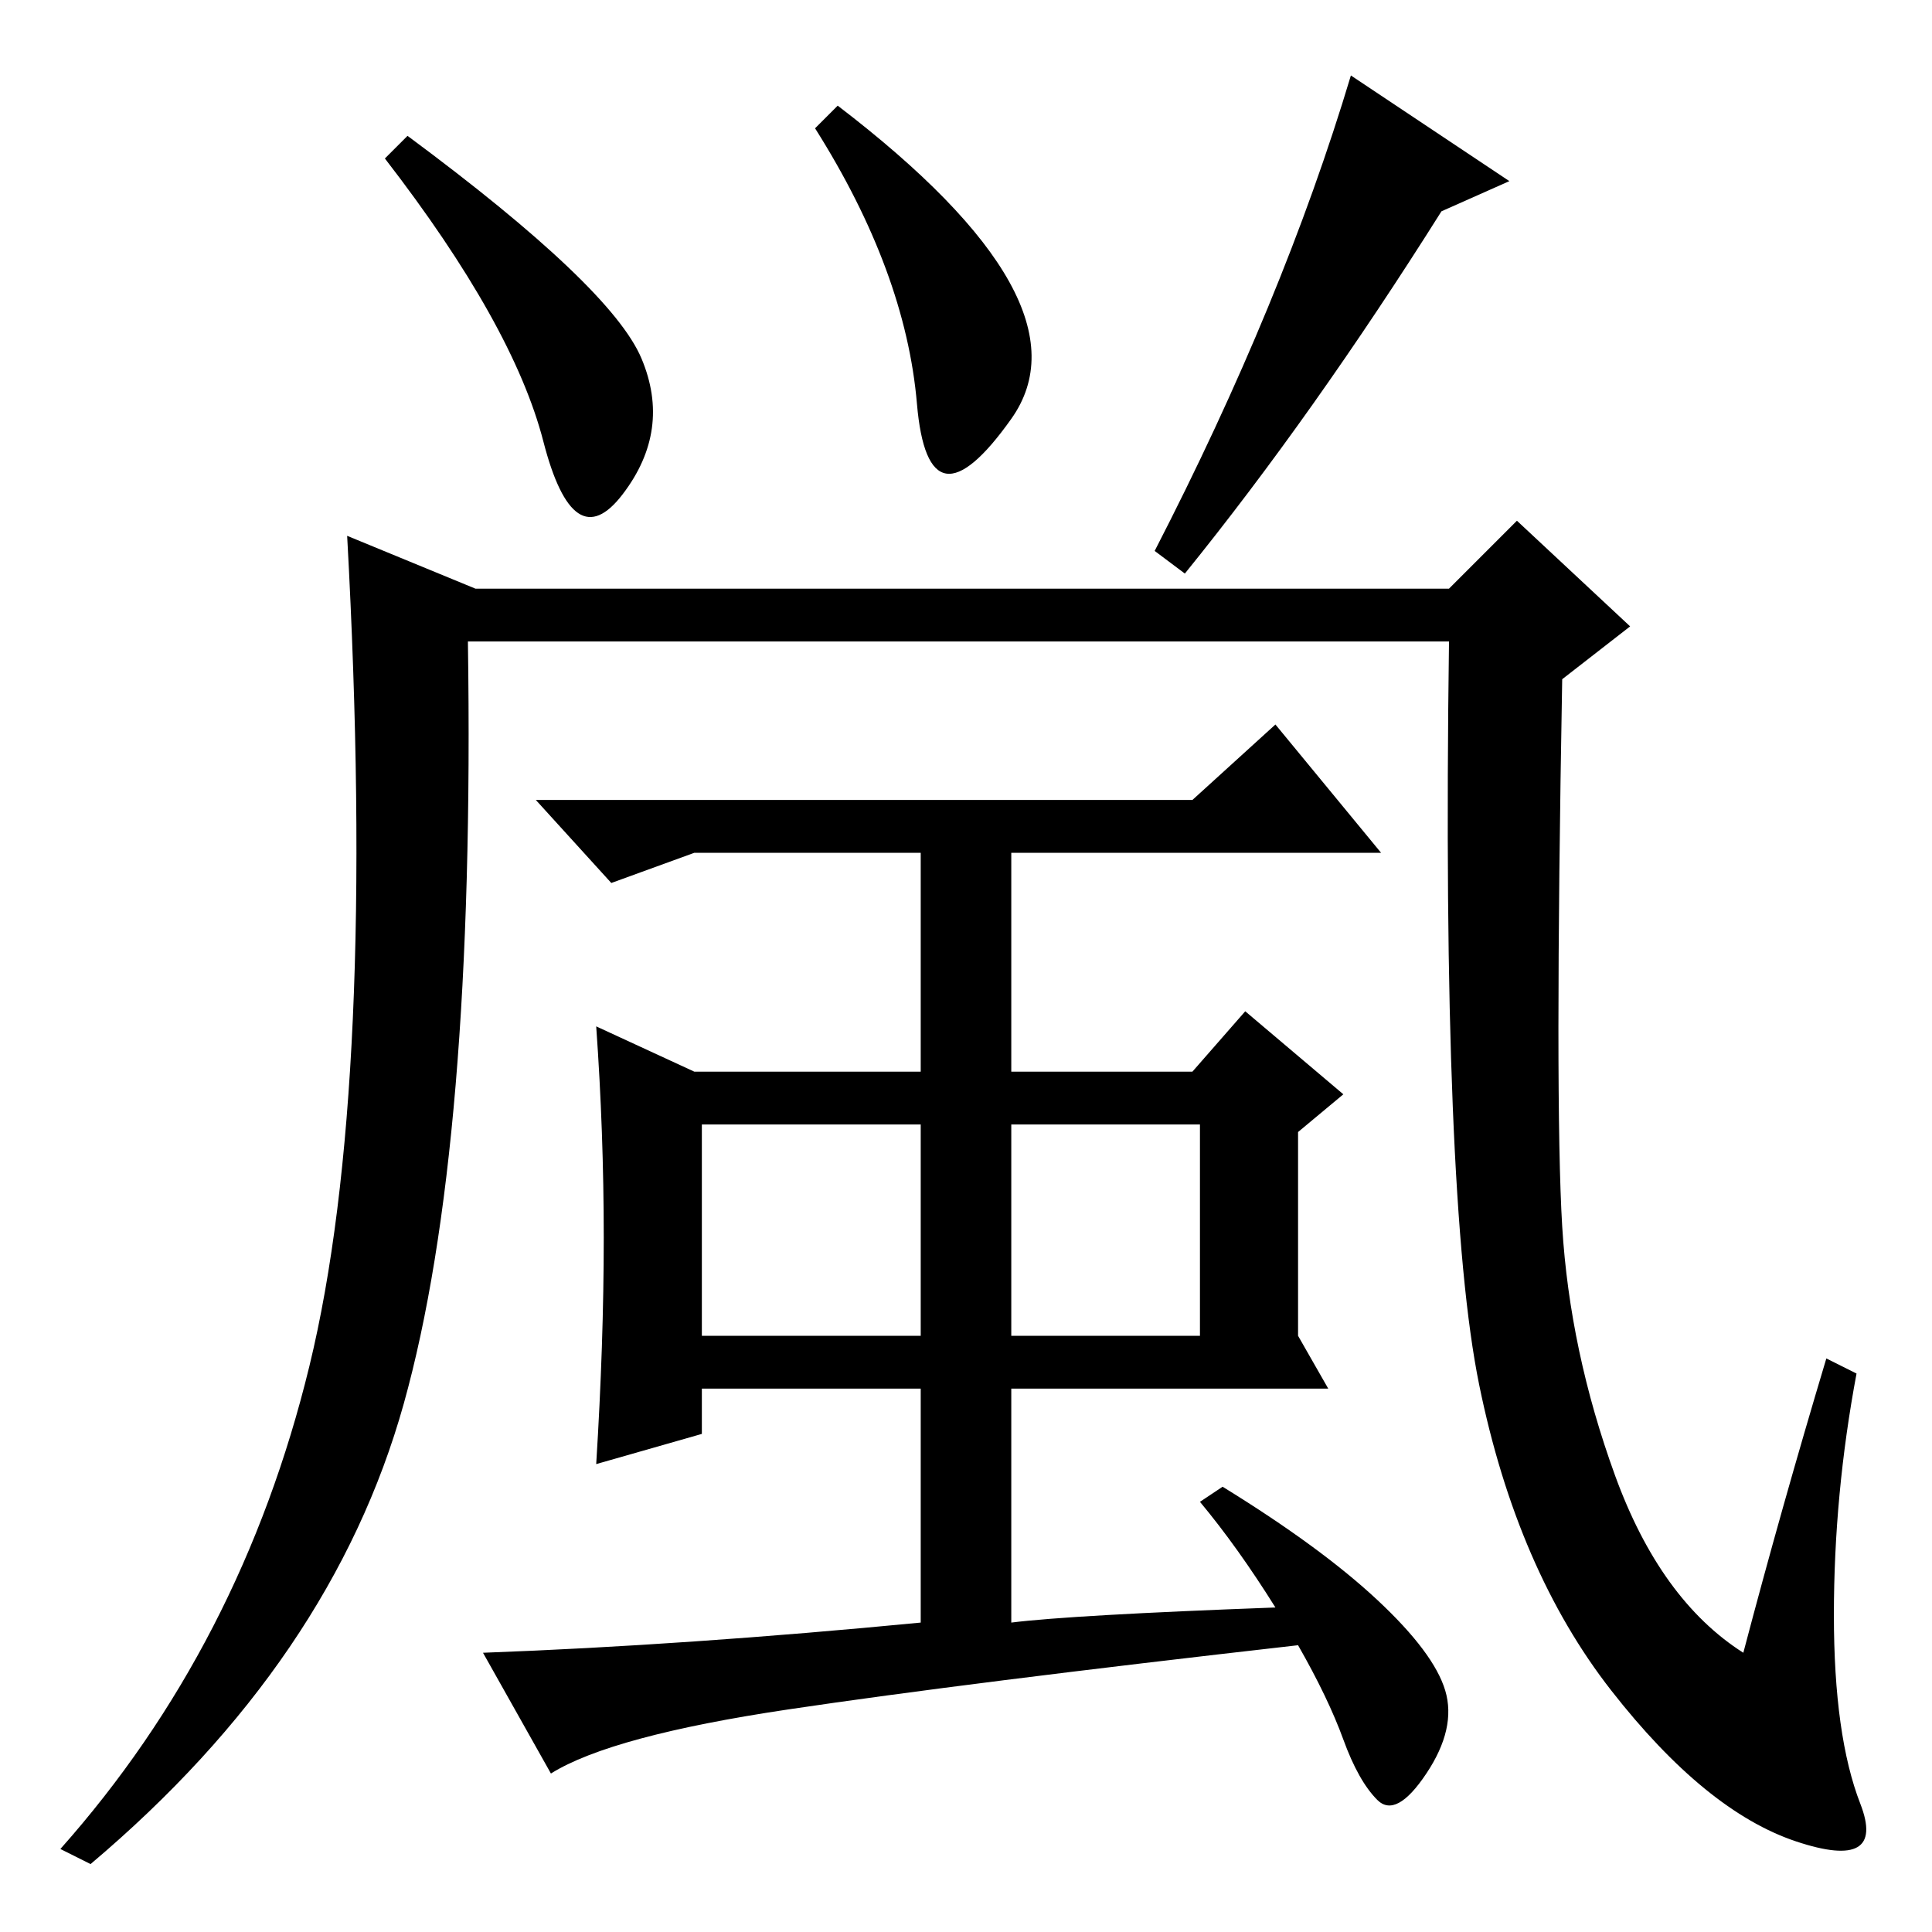 <?xml version="1.0" standalone="no"?>
<!DOCTYPE svg PUBLIC "-//W3C//DTD SVG 1.1//EN" "http://www.w3.org/Graphics/SVG/1.1/DTD/svg11.dtd" >
<svg xmlns="http://www.w3.org/2000/svg" xmlns:xlink="http://www.w3.org/1999/xlink" version="1.1" viewBox="0 -36 256 256">
  <g transform="matrix(1 0 0 -1 0 220)">
   <path fill="currentColor"
d="M41 75q9 37 5 110l17 -7h129l9 9l15 -14l-9 -7q-1 -56 0 -72.5t7 -33t17 -23.5q5 19 11 39l4 -2q-3 -16 -3 -32t3.5 -25t-8.5 -5t-24.5 20t-17.5 40.5t-4 98.5h-130q1 -67 -8.5 -101t-41.5 -61l-4 2q24 27 33 64zM159 57l3 2q13 -8 20.5 -15t9 -12t-2.5 -11t-6.5 -3.5
t-4.5 8t-6 12.5q-44 -5 -67.5 -8.5t-31.5 -8.5l-9 16q27 1 58 4v31h-29v-6l-14 -4q1 16 1 30t-1 28l13 -6h30v29h-30l-11 -4l-10 11h87l11 10l14 -17h-49v-29h24l7 8l13 -11l-6 -5v-27l4 -7h-42v-31q8 1 35 2q-5 8 -10 14zM122 107h-29v-28h29v28zM159 107h-25v-28h25v28z
M51 235l3 3q27 -20 31 -29.5t-2.5 -18t-10.5 7t-21 37.5zM108 239l3 3q34 -26 23 -41.5t-12.5 2t-13.5 36.5zM179 246l21 -14l-9 -4q-17 -27 -34 -48l-4 3q17 33 26 63z" />
  </g>

</svg>
